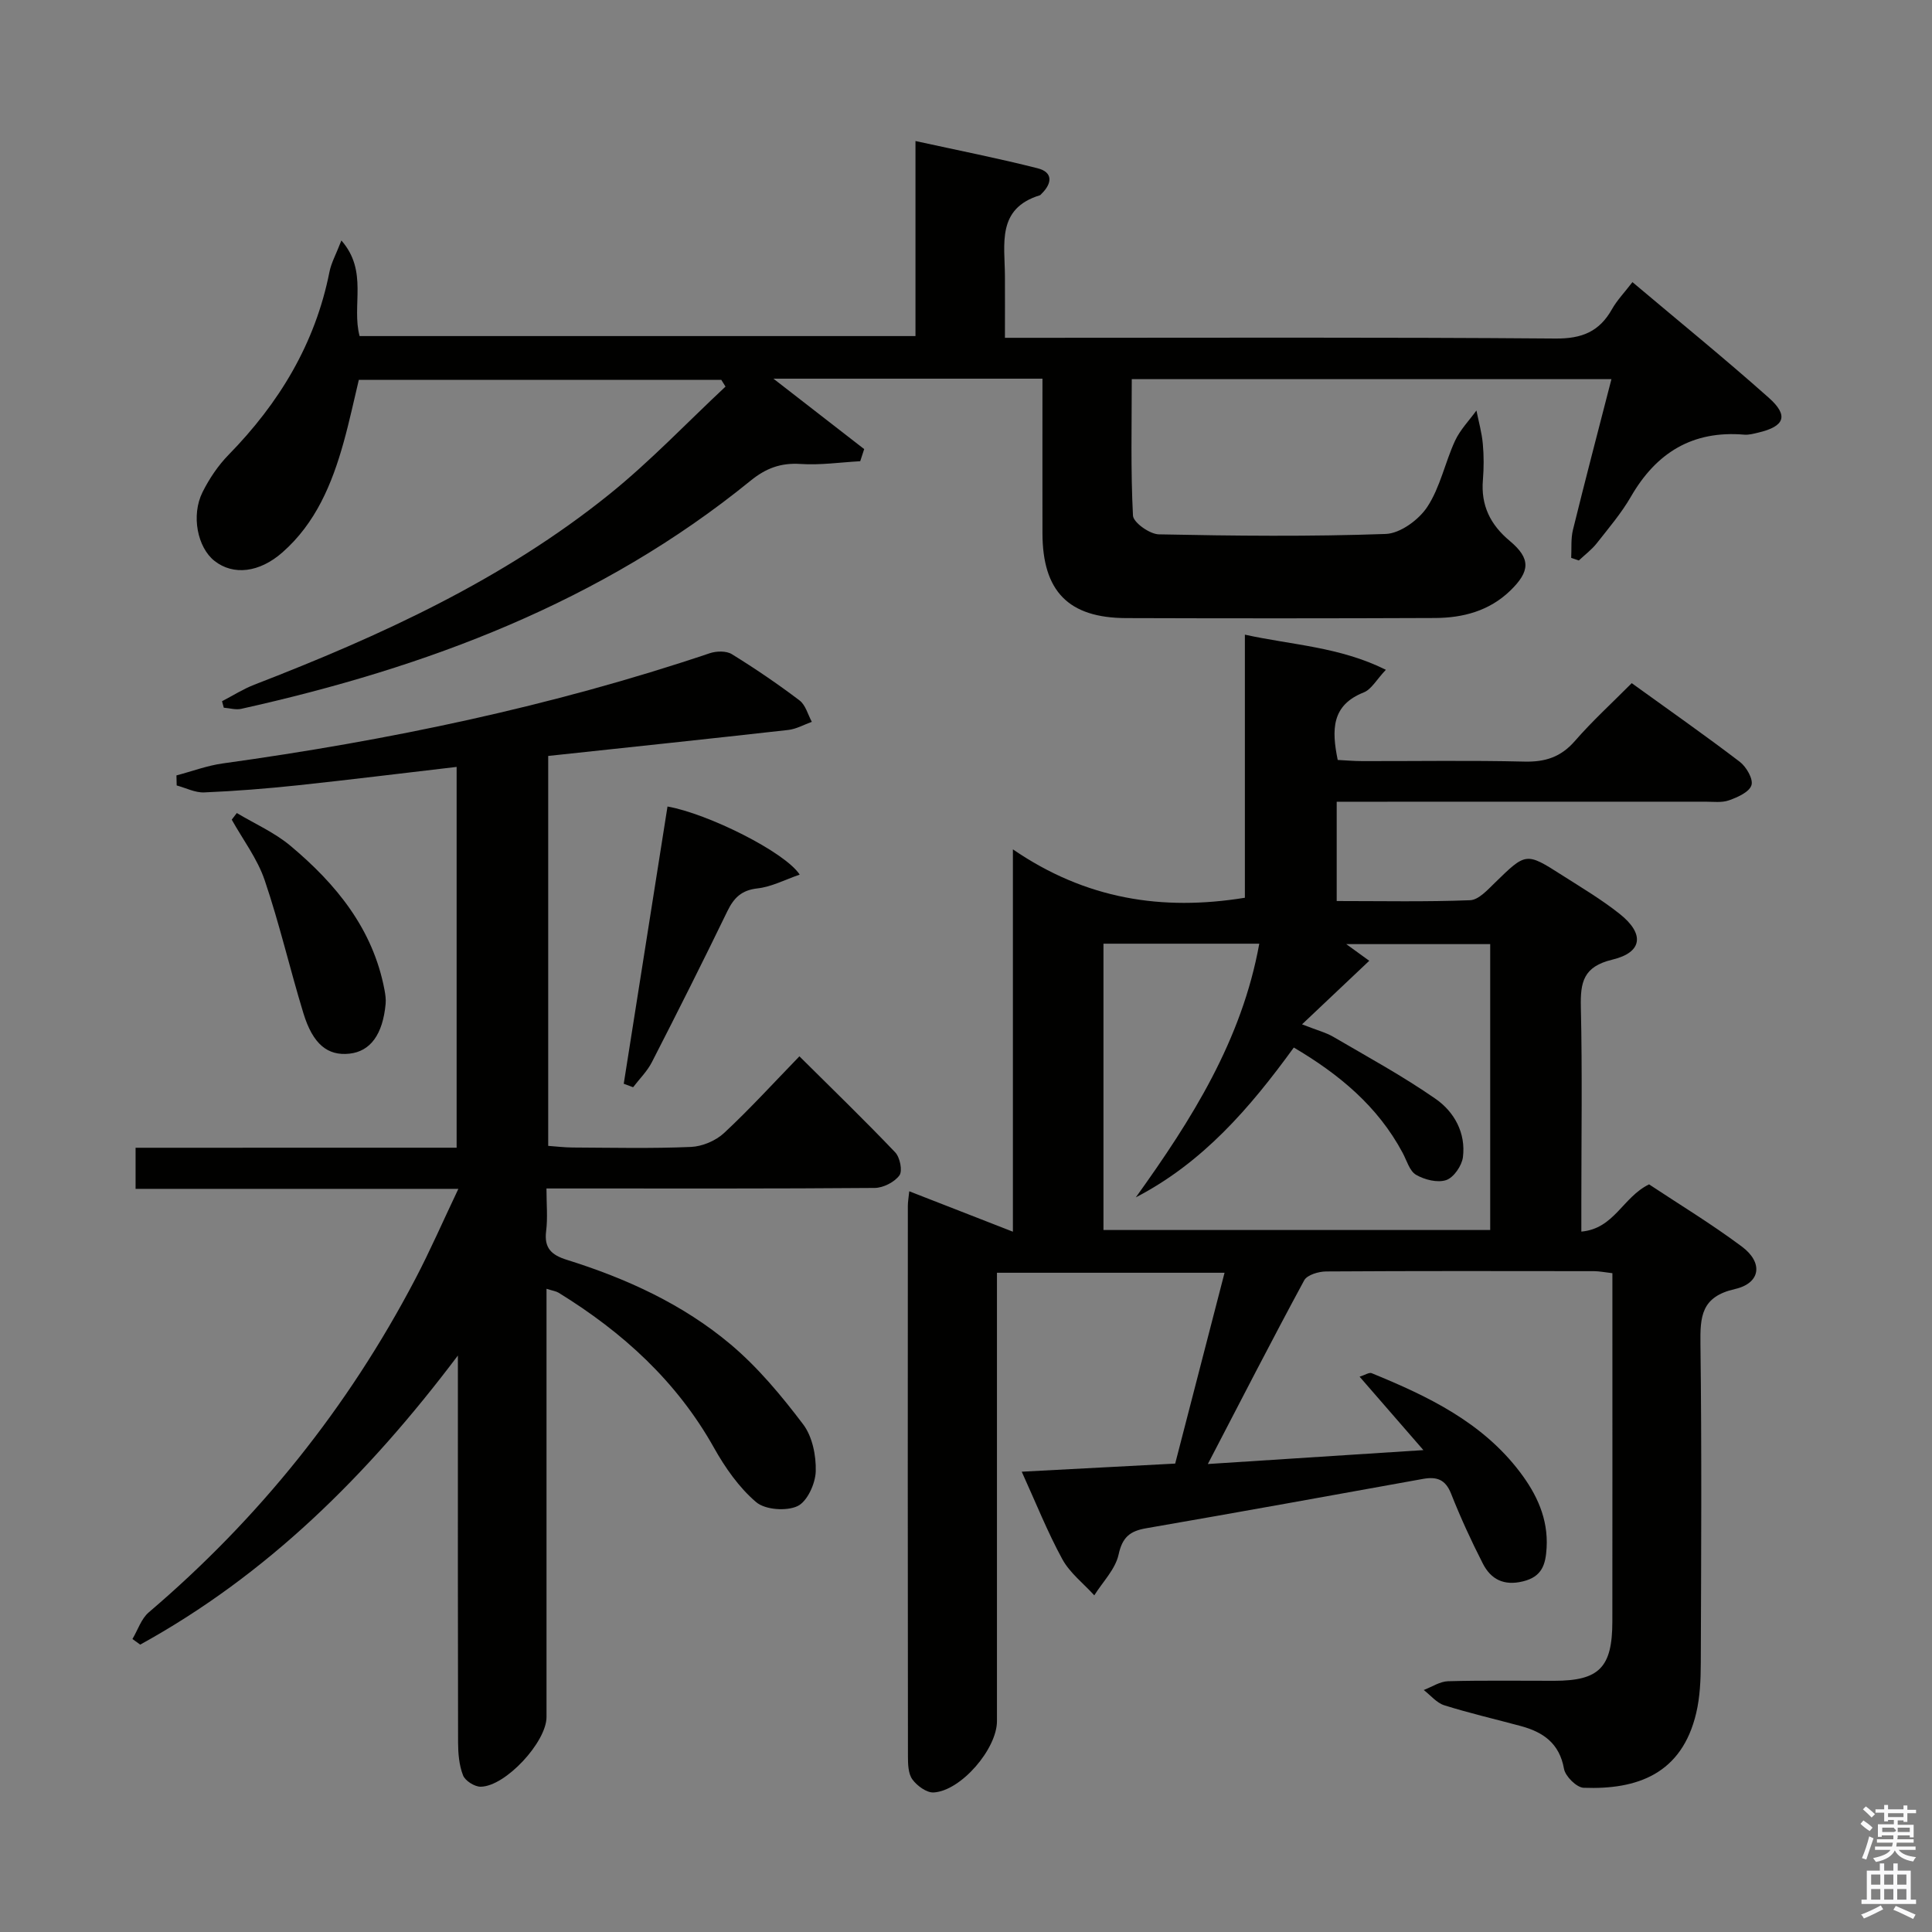 <svg enable-background="new 0 0 400 400" viewBox="0 0 400 400" xmlns="http://www.w3.org/2000/svg"><rect x="0" y="0" width="400" height="400" fill="#808080" stroke="none"/><path d="m385.2 377.6.6-.7c.6.4 1.3.9 1.9 1.5l-.6.7c-.8-.5-1.4-1-1.9-1.5zm.3 7.1c.6-1.4 1.1-2.9 1.5-4.5.3.1.6.3.9.4-.5 1.4-1 2.9-1.5 4.4zm.2-10.1.6-.6c.7.5 1.3 1.1 1.9 1.6l-.7.7c-.6-.6-1.2-1.2-1.8-1.7zm8.4-.8h.8v.9h1.8v.7h-1.8v1.8h-.8v-.3h-1.2v.9h3.3v2.6h-.8v-.4h-2.5c0 .3 0 .6-.1.8h3.4v.7h-3.5c0 .3-.1.6-.1.8h4v.7h-3.5c.7.9 1.9 1.3 3.6 1.5-.2.2-.4.5-.6.9-1.9-.3-3.2-1.1-3.8-2.3-.5 1.1-1.8 2-3.9 2.4-.2-.3-.4-.5-.6-.8 1.9-.4 3.1-.9 3.6-1.7h-3.2v-.7h3.5c.1-.2.1-.5.2-.8h-3.3v-.7h3.4c0-.2 0-.5 0-.8h-2.4v.3h-.8v-2.6h3.3v-.9h-1.2v.3h-.8v-1.8h-1.8v-.7h1.8v-.9h.8v.9h3.2zm-4.4 5.5h2.4c1-.3 0-.6 0-.9h-2.4zm1.2-3.1h3.2v-.8h-3.2zm4.4 2.2h-2.4v.9h2.5v-.9z" fill="#fafafb"/><path d="m389.2 385.8h.9v1.5h1.9v-1.5h.9v1.5h2.7v6h1.1v.9h-11.3v-.9h1.1v-6h2.7zm.2 8.7.5.8c-1.2.6-2.5 1.3-4 1.9-.2-.3-.3-.6-.6-.8 1.6-.6 3-1.3 4.1-1.9zm-2-4.3h1.9v-2.1h-1.9zm0 3.1h1.9v-2.2h-1.9zm2.7-3.1h1.9v-2.1h-1.9zm0 3.1h1.9v-2.2h-1.9zm2.4 1.3c1.4.6 2.7 1.2 4.1 1.8l-.5.9c-1.5-.7-2.8-1.4-4.1-1.9zm2.2-6.5h-1.9v2.1h1.9zm-1.9 5.2h1.9v-2.2h-1.9z" fill="#fafafb"/><g fill="#010100"><path d="m211.54 304.7c11-.58 21.24-1.12 31.77-1.68 3.41-13.18 6.75-26.11 10.22-39.51-15.88 0-31.11 0-47.12 0v5.85 86.98c0 5.75-7.44 14.44-13.11 14.77-1.45.08-3.44-1.38-4.4-2.7-.87-1.19-.92-3.16-.92-4.79-.05-37.99-.04-75.98-.02-113.98 0-.8.15-1.61.29-3 7.16 2.79 14.03 5.47 21.46 8.37 0-26.25 0-51.84 0-79.16 15.09 10.34 30.89 12.8 48.03 10.02 0-17.71 0-35.63 0-54.47 9.88 2.17 19.53 2.49 29.19 7.27-1.95 2.06-2.99 4.06-4.59 4.69-6.67 2.64-6.66 7.72-5.38 13.98 1.62.08 3.38.24 5.14.24 11.16.02 22.33-.17 33.49.1 4.32.11 7.57-.93 10.47-4.26 3.58-4.12 7.65-7.83 11.77-11.98 7.66 5.53 15.13 10.76 22.37 16.28 1.36 1.04 2.83 3.58 2.42 4.85-.45 1.42-2.86 2.49-4.63 3.12-1.49.54-3.28.29-4.94.29-23.5.01-46.99.01-70.49.01-1.82 0-3.64 0-5.81 0v20.56c9.4 0 18.52.19 27.62-.17 1.75-.07 3.59-2.11 5.08-3.56 6.49-6.33 6.47-6.41 13.93-1.64 4.06 2.59 8.24 5.07 11.99 8.06 5.15 4.1 4.72 7.94-1.54 9.44-6.05 1.45-6.65 4.69-6.53 9.88.31 13.49.1 26.99.1 40.49v5.94c6.83-.61 8.55-7.11 14.02-9.78 6.1 4.05 12.91 8.17 19.25 12.91 4.41 3.3 3.86 7.55-1.46 8.76-7.02 1.6-7.22 5.69-7.15 11.45.28 21.99.15 43.99.07 65.98-.01 3.46-.16 7.02-.95 10.37-2.98 12.61-12.23 15.88-23.31 15.46-1.46-.06-3.78-2.37-4.06-3.92-.94-5.29-4.31-7.61-8.94-8.86-5.29-1.43-10.63-2.66-15.85-4.3-1.59-.5-2.84-2.08-4.25-3.16 1.68-.64 3.34-1.77 5.03-1.82 7.33-.2 14.66-.08 21.99-.09 9.3 0 12.02-2.75 12.03-12.26.02-20.66.01-41.32.01-61.99 0-3.3 0-6.59 0-10.14-1.56-.18-2.67-.41-3.78-.42-18.5-.02-36.99-.06-55.49.06-1.56.01-3.93.71-4.54 1.84-6.63 12.25-12.99 24.65-19.95 38.03 15.08-.97 29.19-1.89 44.63-2.88-4.8-5.52-8.83-10.17-13.21-15.2 1.13-.35 1.97-.94 2.49-.73 11.62 4.75 22.88 10.13 30.72 20.49 3.47 4.58 5.85 9.63 5.51 15.66-.2 3.47-.94 6-4.91 6.96-3.96.96-6.62-.43-8.29-3.68-2.42-4.73-4.64-9.58-6.59-14.51-1.17-2.95-2.99-3.53-5.79-3.03-19.1 3.45-38.21 6.91-57.33 10.22-3.35.58-4.92 1.83-5.71 5.45-.66 3.03-3.28 5.64-5.03 8.44-2.24-2.47-5.05-4.63-6.61-7.47-3.07-5.62-5.45-11.62-8.41-18.13zm23.62-56.8c11.57-16.11 21.94-32.52 25.56-52.52-10.91 0-21.48 0-32.26 0v59.28h80.07c0-19.95 0-39.64 0-59.19-10.05 0-19.69 0-29.8 0 2.03 1.47 3.55 2.57 4.76 3.45-4.67 4.42-8.95 8.46-13.92 13.16 3.16 1.24 4.95 1.69 6.47 2.58 7.13 4.17 14.42 8.14 21.19 12.85 3.87 2.69 6.29 7.08 5.65 12.09-.23 1.76-1.9 4.19-3.45 4.72-1.8.61-4.48-.06-6.25-1.09-1.35-.78-1.92-2.96-2.78-4.55-5.17-9.69-13.21-16.3-22.53-21.8-9.14 12.6-18.89 23.85-32.71 31.02z"/><path d="m215.83 78.4c-18.67 0-36.61 0-55.7 0 6.73 5.22 12.76 9.9 18.79 14.58-.27.84-.55 1.67-.82 2.51-4.12.23-8.26.84-12.35.57-4.1-.27-7.18.88-10.36 3.47-30.92 25.15-67.08 38.7-105.46 47.23-1.13.25-2.4-.15-3.6-.24-.12-.45-.24-.89-.36-1.34 2.22-1.15 4.36-2.52 6.68-3.42 26.15-10.12 51.54-21.72 73.53-39.44 8.48-6.84 16.05-14.82 24.03-22.28-.29-.46-.58-.93-.87-1.39-24.82 0-49.65 0-75.05 0-.98 4.08-1.93 8.57-3.16 12.98-2.4 8.58-5.76 16.68-12.67 22.75-4.76 4.18-10.16 4.81-14.05 1.75-3.52-2.77-4.88-9.42-2.48-14.23 1.39-2.78 3.21-5.5 5.38-7.72 10.49-10.72 17.95-23.02 20.9-37.88.37-1.89 1.37-3.65 2.47-6.51 5.6 6.38 2.07 13.42 3.77 19.79h115.09c0-13.16 0-26.25 0-40.38 8.96 1.96 17.18 3.58 25.29 5.64 3.22.82 3.01 3.11.83 5.26-.12.12-.23.28-.37.33-8.97 2.75-7.26 10.09-7.23 16.73.02 3.99 0 7.98 0 12.78h5.99c35.99 0 71.99-.14 107.98.15 5.5.05 9.1-1.43 11.72-6.09 1.04-1.84 2.56-3.41 4.23-5.59 9.55 8.06 19.08 15.8 28.24 23.95 4.16 3.7 3.27 5.92-2.16 7.2-.96.23-1.98.51-2.95.43-10.67-.9-18.18 3.72-23.44 12.83-1.99 3.44-4.61 6.52-7.08 9.66-1.05 1.33-2.46 2.38-3.71 3.56-.53-.18-1.05-.36-1.58-.54.1-1.94-.09-3.95.36-5.79 2.53-10.28 5.22-20.53 7.97-31.21-33.18 0-65.91 0-99.31 0 0 9.42-.24 18.85.25 28.24.07 1.44 3.46 3.85 5.35 3.89 15.66.32 31.33.48 46.98-.08 3.01-.11 6.85-2.93 8.61-5.61 2.67-4.05 3.66-9.17 5.73-13.66 1.06-2.29 2.93-4.21 4.44-6.29.46 2.3 1.11 4.57 1.32 6.89.23 2.48.22 5.01.02 7.49-.44 5.27 1.53 9.26 5.57 12.63 4.36 3.65 4.23 6.28.08 10.3-4.34 4.19-9.77 5.62-15.54 5.65-21.33.09-42.66.09-63.99.02-11.93-.04-17.29-5.56-17.31-17.57-.02-10.47 0-20.94 0-32z"/><path d="m94.54 237.62c0-26.63 0-52.55 0-78.84-11.18 1.3-22.02 2.65-32.89 3.81-6.44.68-12.91 1.2-19.37 1.47-1.88.08-3.8-.93-5.7-1.44-.02-.69-.03-1.39-.05-2.08 3.2-.84 6.34-2.03 9.59-2.48 34.27-4.75 68.01-11.76 100.84-22.82 1.38-.46 3.43-.51 4.58.21 4.81 2.97 9.5 6.16 14 9.57 1.25.95 1.72 2.92 2.54 4.43-1.62.58-3.21 1.49-4.88 1.68-16.48 1.85-32.97 3.59-49.7 5.38v80.73c1.59.11 3.33.33 5.06.34 8.17.04 16.34.23 24.49-.12 2.36-.1 5.14-1.28 6.87-2.89 5.34-4.97 10.26-10.38 15.59-15.87 6.97 6.92 13.53 13.27 19.83 19.88.99 1.04 1.56 3.85.87 4.78-1.03 1.39-3.33 2.57-5.1 2.59-20.66.17-41.33.11-62 .11-1.79 0-3.58 0-5.97 0 0 3.28.28 6.09-.07 8.83-.45 3.55 1.14 4.96 4.31 5.95 12.31 3.85 24.02 9.19 33.91 17.52 5.65 4.76 10.51 10.61 14.99 16.53 1.91 2.52 2.71 6.48 2.61 9.75-.08 2.54-1.76 6.24-3.78 7.19-2.32 1.08-6.7.76-8.57-.84-3.54-3.02-6.41-7.13-8.72-11.25-7.72-13.78-18.91-23.93-32.16-32.09-.52-.32-1.18-.4-2.51-.82v5.67 82.99c0 5.17-8.48 14.37-13.63 14.43-1.26.01-3.21-1.22-3.65-2.35-.82-2.09-1.02-4.52-1.03-6.8-.06-24.33-.04-48.66-.04-73 0-1.8 0-3.59 0-7.12-18.8 24.94-39.62 45.45-65.77 59.85-.54-.39-1.07-.77-1.61-1.16 1.11-1.86 1.82-4.19 3.38-5.52 22.83-19.45 41.25-42.42 55.16-68.97 3.07-5.85 5.71-11.92 8.94-18.71-22.84 0-44.7 0-66.83 0 0-2.96 0-5.37 0-8.51 22.19-.01 44.23-.01 66.47-.01z"/><path d="m138.2 166.98c8.31 1.46 24.3 9.4 27.37 14.1-3.06 1.05-5.83 2.53-8.73 2.85-3.32.37-4.89 1.94-6.25 4.73-5.08 10.48-10.31 20.88-15.62 31.24-.97 1.9-2.58 3.48-3.89 5.2-.65-.24-1.3-.48-1.94-.72 3.01-19.12 6.03-38.26 9.06-57.4z"/><path d="m49.03 168.33c3.73 2.23 7.82 4.03 11.11 6.79 9.45 7.91 17.07 17.19 19.46 29.79.18.96.33 1.97.24 2.94-.59 6.33-3.16 9.83-7.49 10.3-4.5.49-7.57-1.95-9.53-8.36-2.8-9.16-4.95-18.52-8.03-27.58-1.51-4.43-4.49-8.36-6.81-12.51.34-.46.7-.91 1.05-1.37z"/></g></svg>